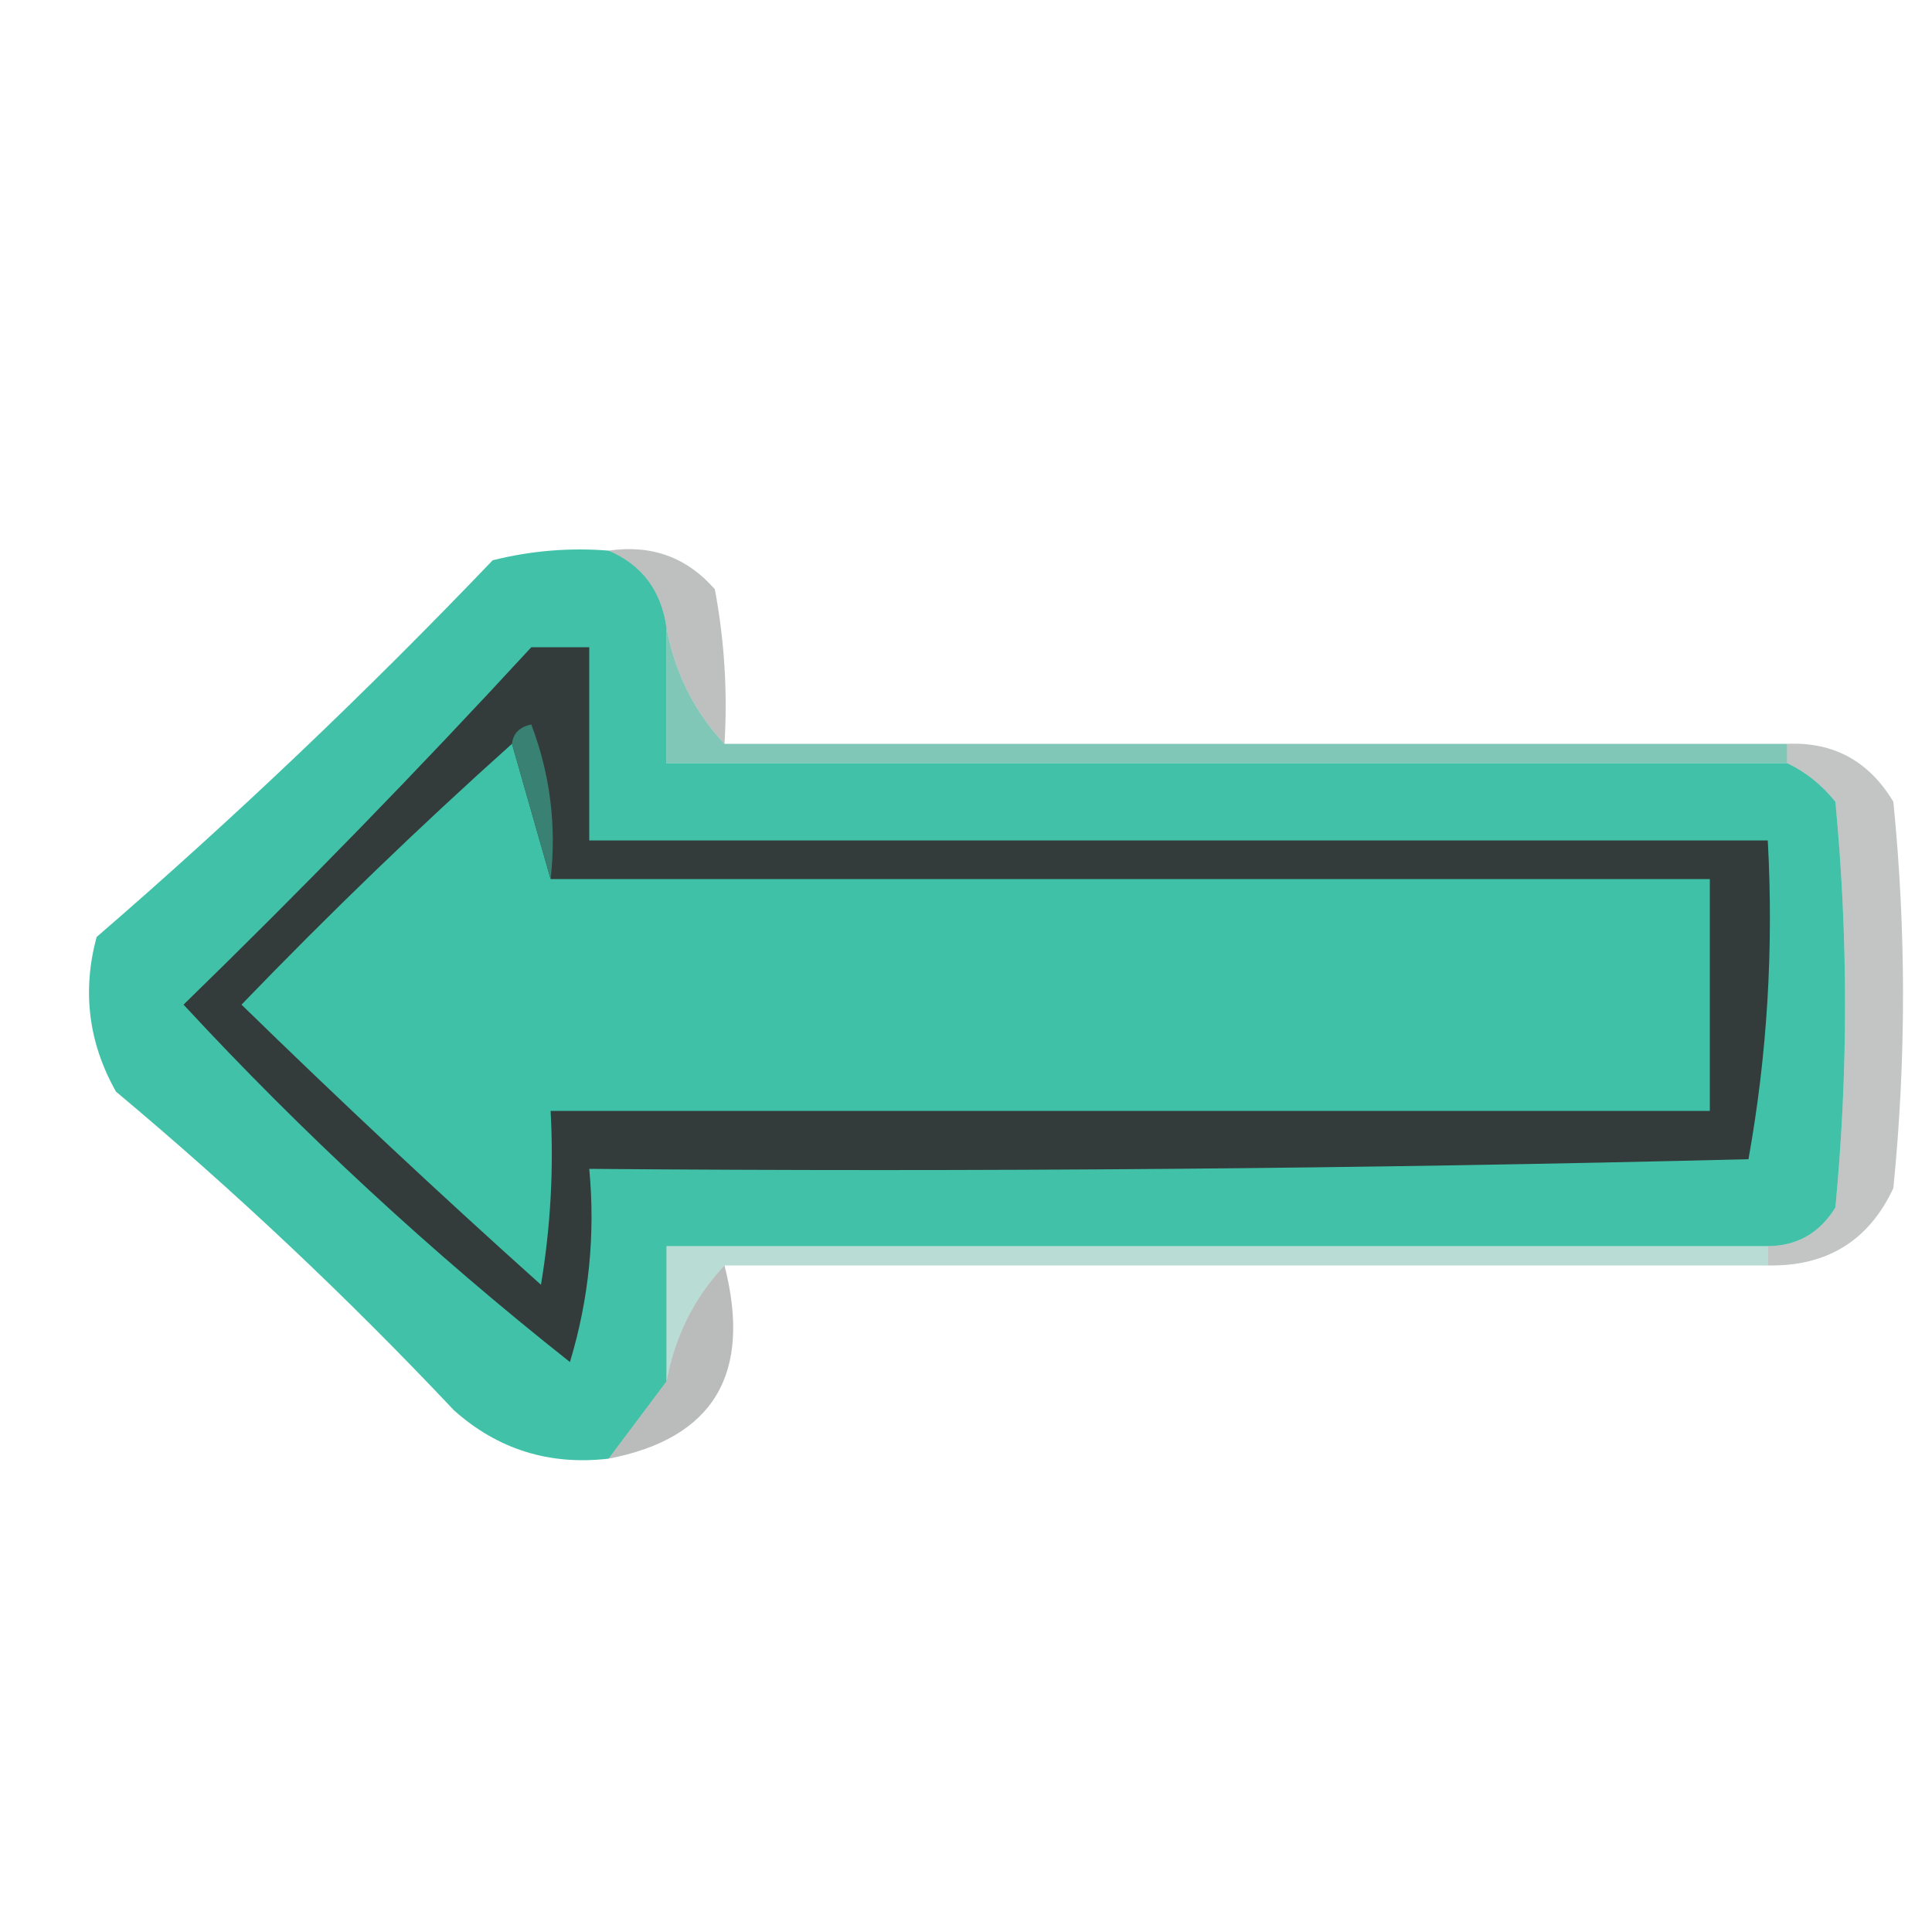 <?xml version="1.0" encoding="UTF-8"?>
<!DOCTYPE svg PUBLIC "-//W3C//DTD SVG 1.1//EN" "http://www.w3.org/Graphics/SVG/1.1/DTD/svg11.dtd">
<svg xmlns="http://www.w3.org/2000/svg" version="1.1" width="100px" height="100px" style="shape-rendering:geometricPrecision; text-rendering:geometricPrecision; image-rendering:optimizeQuality; fill-rule:evenodd; clip-rule:evenodd" xmlns:xlink="http://www.w3.org/1999/xlink">
<g><path style="opacity:0.983" fill="#3ec1a7" d="M 31.5,28.5 C 33.229,29.236 34.229,30.57 34.5,32.5C 34.5,34.833 34.5,37.167 34.5,39.5C 53.833,39.5 73.167,39.5 92.5,39.5C 93.458,39.953 94.292,40.62 95,41.5C 95.667,48.5 95.667,55.5 95,62.5C 94.184,63.823 93.017,64.489 91.5,64.5C 72.5,64.5 53.5,64.5 34.5,64.5C 34.5,66.833 34.5,69.167 34.5,71.5C 33.5,72.833 32.5,74.167 31.5,75.5C 28.436,75.856 25.769,75.023 23.5,73C 17.969,67.134 12.135,61.634 6,56.5C 4.578,53.97 4.245,51.303 5,48.5C 12.12,42.346 18.954,35.846 25.5,29C 27.473,28.505 29.473,28.338 31.5,28.5 Z"/></g>
<g><path style="opacity:0.257" fill="#020504" d="M 31.5,28.5 C 33.722,28.178 35.556,28.845 37,30.5C 37.497,33.146 37.664,35.813 37.5,38.5C 35.94,36.844 34.94,34.844 34.5,32.5C 34.229,30.57 33.229,29.236 31.5,28.5 Z"/></g>
<g><path style="opacity:1" fill="#333c3a" d="M 27.5,33.5 C 28.5,33.5 29.5,33.5 30.5,33.5C 30.5,36.833 30.5,40.167 30.5,43.5C 50.833,43.5 71.167,43.5 91.5,43.5C 91.807,49.093 91.473,54.593 90.5,60C 70.503,60.5 50.503,60.667 30.5,60.5C 30.82,63.898 30.487,67.232 29.5,70.5C 22.319,64.816 15.652,58.649 9.5,52C 15.636,46.03 21.636,39.864 27.5,33.5 Z"/></g>
<g><path style="opacity:1" fill="#3ec1a7" d="M 26.5,38.5 C 27.167,40.833 27.833,43.167 28.5,45.5C 48.5,45.5 68.5,45.5 88.5,45.5C 88.5,49.5 88.5,53.5 88.5,57.5C 68.5,57.5 48.5,57.5 28.5,57.5C 28.665,60.518 28.498,63.518 28,66.5C 22.738,61.783 17.571,56.949 12.5,52C 17.062,47.269 21.729,42.769 26.5,38.5 Z"/></g>
<g><path style="opacity:1" fill="#388173" d="M 26.5,38.5 C 26.56,37.957 26.893,37.624 27.5,37.5C 28.48,40.087 28.813,42.753 28.5,45.5C 27.833,43.167 27.167,40.833 26.5,38.5 Z"/></g>
<g><path style="opacity:0.62" fill="#34a58d" d="M 34.5,32.5 C 34.94,34.844 35.94,36.844 37.5,38.5C 55.833,38.5 74.167,38.5 92.5,38.5C 92.5,38.833 92.5,39.167 92.5,39.5C 73.167,39.5 53.833,39.5 34.5,39.5C 34.5,37.167 34.5,34.833 34.5,32.5 Z"/></g>
<g><path style="opacity:0.241" fill="#060f0d" d="M 92.5,39.5 C 92.5,39.167 92.5,38.833 92.5,38.5C 94.903,38.393 96.737,39.393 98,41.5C 98.667,48.167 98.667,54.833 98,61.5C 96.728,64.222 94.561,65.556 91.5,65.5C 91.5,65.167 91.5,64.833 91.5,64.5C 93.017,64.489 94.184,63.823 95,62.5C 95.667,55.5 95.667,48.5 95,41.5C 94.292,40.62 93.458,39.953 92.5,39.5 Z"/></g>
<g><path style="opacity:0.337" fill="#309783" d="M 91.5,64.5 C 91.5,64.833 91.5,65.167 91.5,65.5C 73.5,65.5 55.5,65.5 37.5,65.5C 35.94,67.156 34.94,69.156 34.5,71.5C 34.5,69.167 34.5,66.833 34.5,64.5C 53.5,64.5 72.5,64.5 91.5,64.5 Z"/></g>
<g><path style="opacity:0.274" fill="#040a08" d="M 37.5,65.5 C 38.937,71.119 36.937,74.452 31.5,75.5C 32.5,74.167 33.5,72.833 34.5,71.5C 34.94,69.156 35.94,67.156 37.5,65.5 Z"/></g>
</svg>
